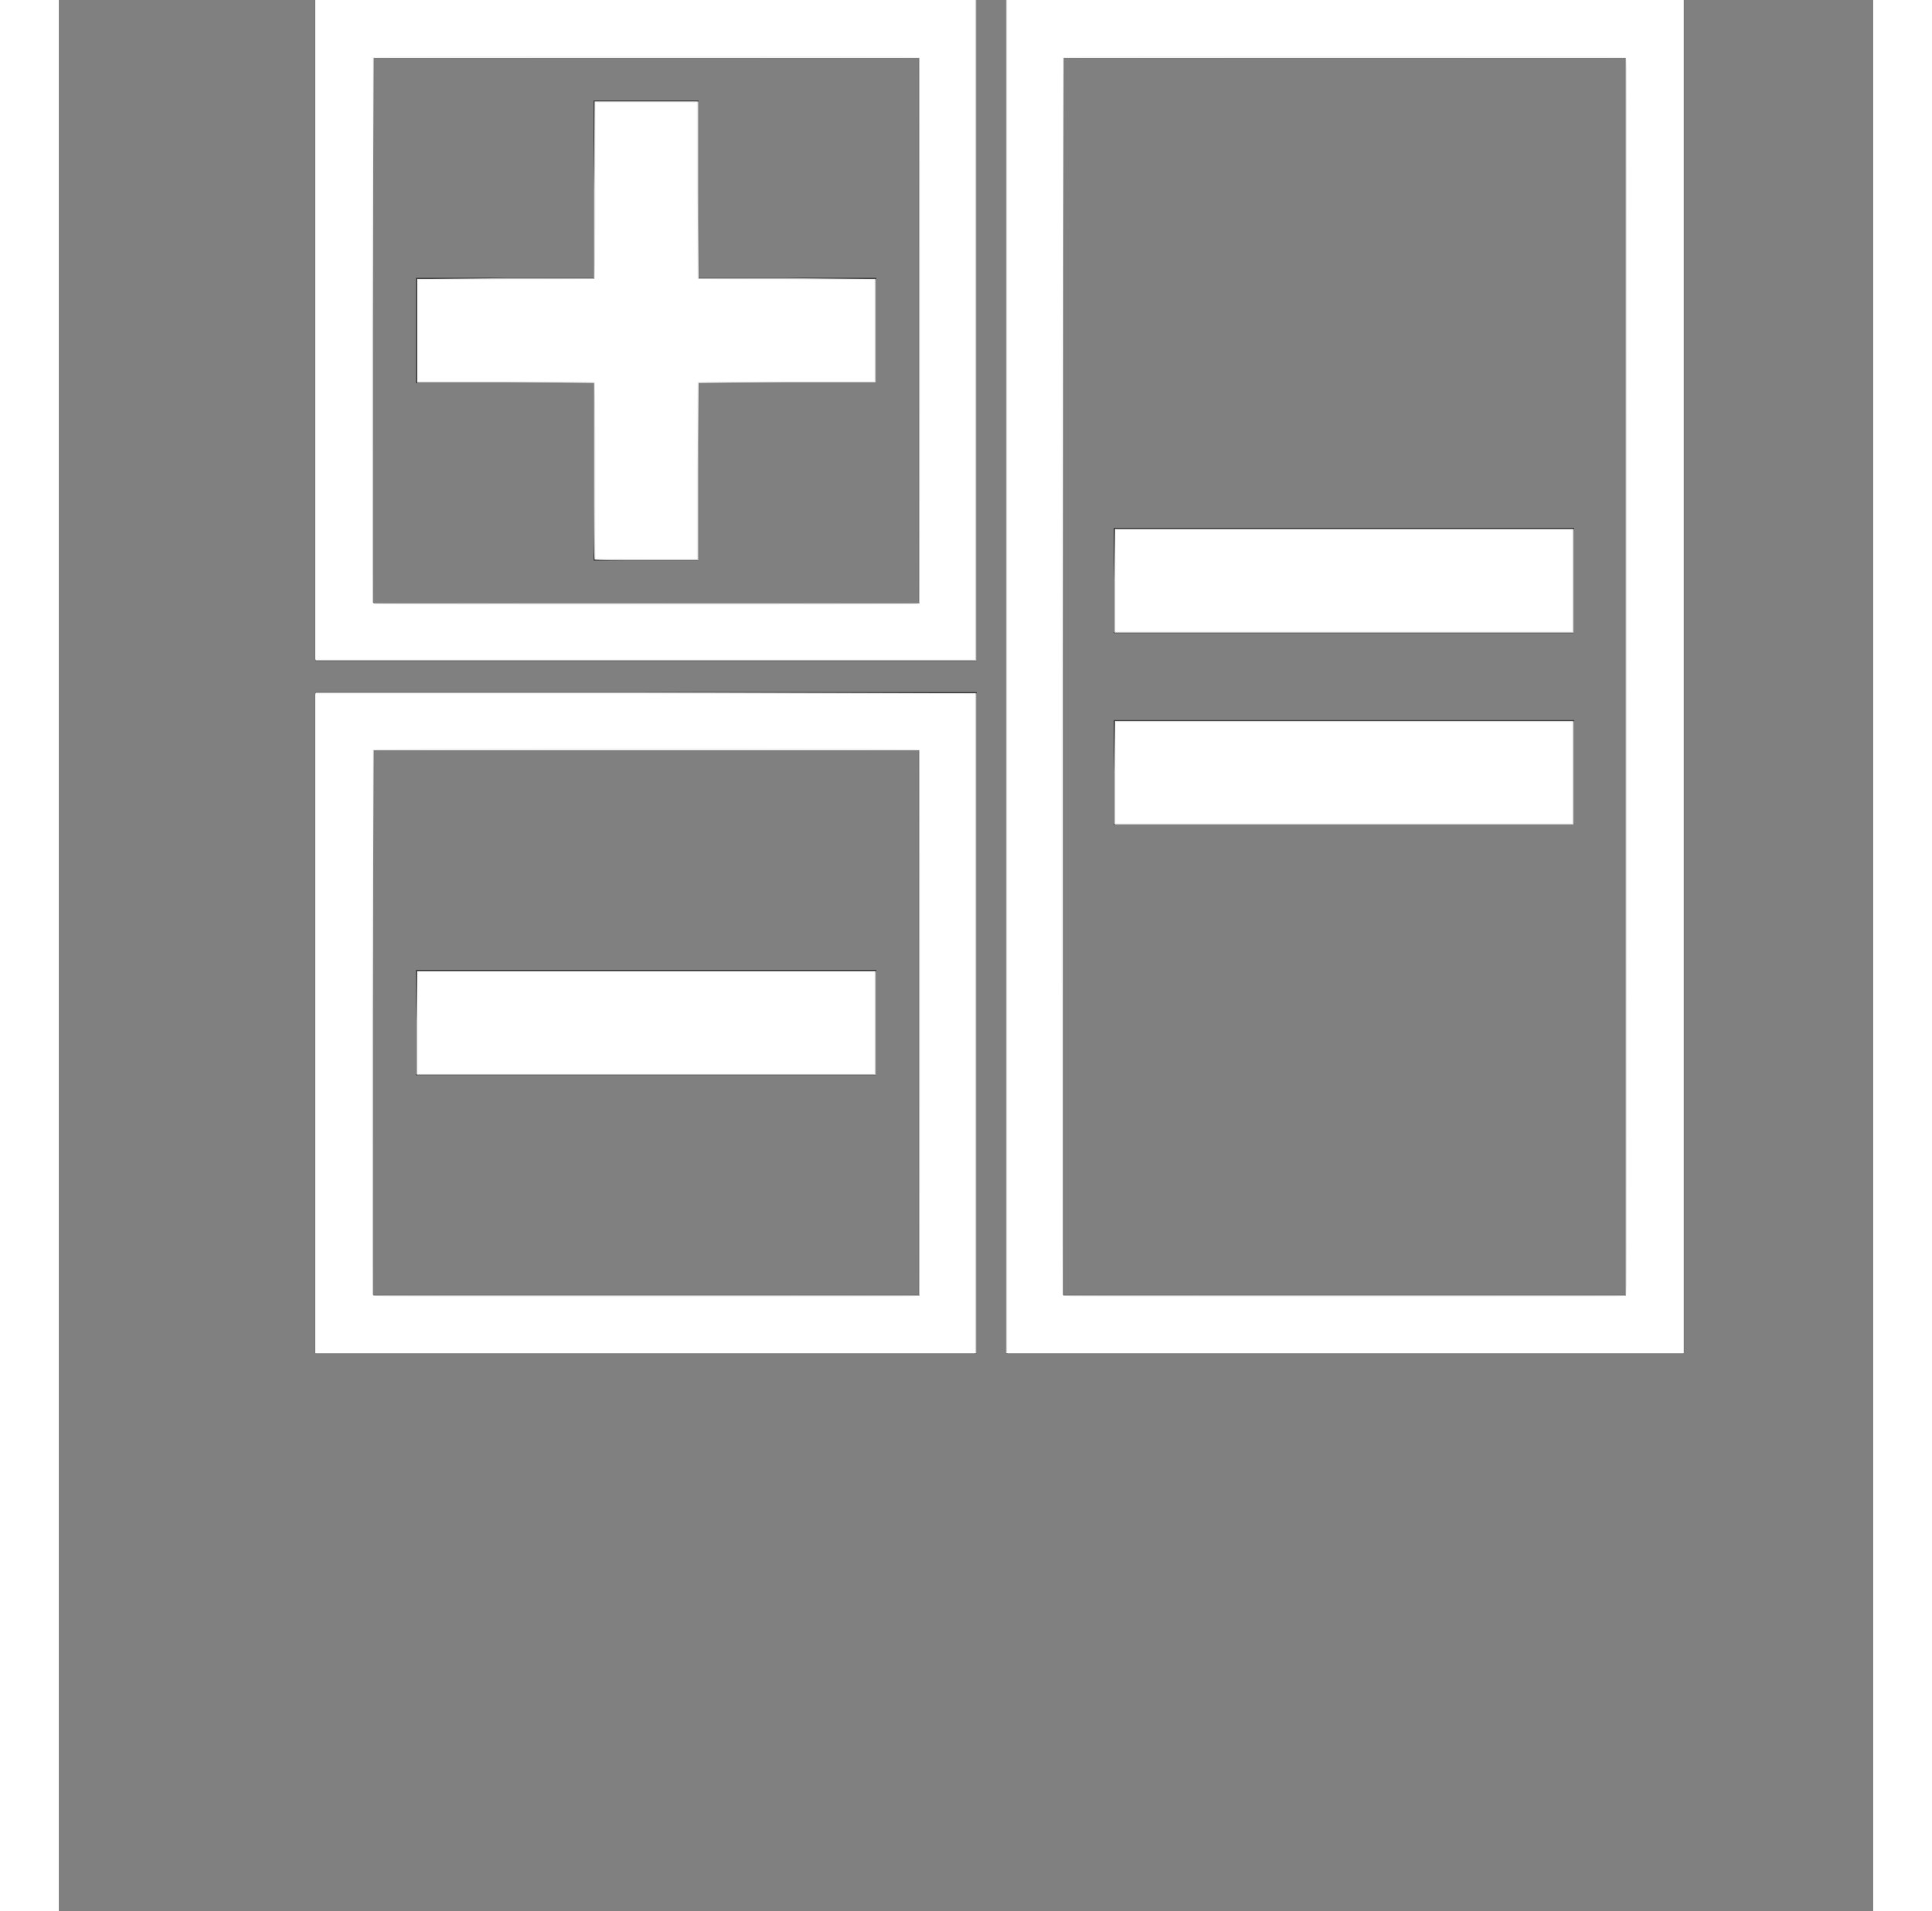 <?xml version="1.0" standalone="no"?>

<!DOCTYPE svg PUBLIC "-//W3C//DTD SVG 20010904//EN"

 "http://www.w3.org/TR/2001/REC-SVG-20010904/DTD/svg10.dtd">

<svg version="1.0" xmlns="http://www.w3.org/2000/svg"

 width="1225pt" height="1212pt" viewBox="-230 0 1625 1712"

 preserveAspectRatio="xMidYMid meet">

<rect x="-230" y="0" width="1625" height="1712" fill="#808080" stroke="none"/>

<path fill="#0b0b0b" stroke="none" d="
M0 916

L0 620

L296 620

L592 620

L592 916

L592 1212

L296 1212

L0 1212

L0 916

Z

M540 916

L540 672

L296 672

L52 672

L52 916

L52 1160

L296 1160

L540 1160

L540 916

Z

M618 606

L618 0

L922 0

L1225 0

L1225 606

L1225 1212

L922 1212

L618 1212

L618 606

Z

M1173 606

L1173 52

L922 52

L670 52

L670 606

L670 1160

L922 1160

L1173 1160

L1173 606

Z

M0 296

L0 0

L296 0

L592 0

L592 296

L592 592

L296 592

L0 592

L0 296

Z

M540 296

L540 52

L296 52

L52 52

L52 296

L52 540

L296 540

L540 540

L540 296

Z

M90 916

L90 869

L296 869

L502 869

L502 916

L502 963

L296 963

L90 963

L90 916

Z

M715 692

L715 645

L921 645

L1127 645

L1127 692

L1127 739

L921 739

L715 739

L715 692

Z

M715 520

L715 473

L921 473

L1127 473

L1127 520

L1127 567

L921 567

L715 567

L715 520

Z

M249 423

L249 343

L170 343

L90 343

L90 296

L90 249

L170 249

L249 249

L249 170

L249 90

L296 90

L343 90

L343 170

L343 249

L423 249

L502 249

L502 296

L502 343

L423 343

L343 343

L343 423

L343 502

L296 502

L249 502

L249 423

Z

"/>

<path fill="#4c4c4c" stroke="none" d="
M0 916

L0 620

L296 620

L592 620

L592 916

L592 1212

L296 1212

L0 1212

L0 916

Z

M540 916

L540 672

L296 672

L52 672

L52 916

L52 1160

L296 1160

L540 1160

L540 916

Z

M618 606

L618 0

L922 0

L1225 0

L1225 606

L1225 1212

L922 1212

L618 1212

L618 606

Z

M1173 606

L1173 52

L922 52

L670 52

L670 606

L670 1160

L922 1160

L1173 1160

L1173 606

Z

M0 296

L0 0

L296 0

L592 0

L592 296

L592 592

L296 592

L0 592

L0 296

Z

M540 296

L540 52

L296 52

L52 52

L52 296

L52 540

L296 540

L540 540

L540 296

Z

M90 916

L90 869

L296 869

L502 869

L502 916

L502 963

L296 963

L90 963

L90 916

Z

M715 692

L715 645

L921 645

L1127 645

L1127 692

L1127 739

L921 739

L715 739

L715 692

Z

M715 520

L715 473

L921 473

L1127 473

L1127 520

L1127 567

L921 567

L715 567

L715 520

Z

M249 423

L249 343

L170 343

L90 343

L90 296

L90 249

L170 249

L249 249

L249 170

L249 90

L296 90

L343 90

L343 170

L343 249

L423 249

L502 249

L502 296

L502 343

L423 343

L343 343

L343 423

L343 502

L296 502

L249 502

L249 423

Z

"/>

<path fill="#b4b4b4" stroke="none" d="
M0 916

L0 620

L296 620

L592 621

L592 916

L592 1212

L296 1212

L0 1212

L0 916

Z

M540 916

L540 672

L296 672

L52 672

L52 916

L52 1160

L296 1160

L540 1160

L540 916

Z

M618 606

L618 0

L922 0

L1225 0

L1225 606

L1225 1212

L922 1212

L618 1212

L618 606

Z

M1173 606

L1173 52

L922 52

L670 52

L670 606

L670 1160

L922 1160

L1173 1160

L1173 606

Z

M0 296

L0 0

L296 0

L592 0

L592 296

L592 592

L296 592

L0 592

L0 296

Z

M540 296

L540 52

L296 52

L52 52

L52 296

L52 540

L296 540

L540 540

L540 296

Z

M90 962

C90 961 90 940 90 915

L91 870

L296 870

L502 870

L502 916

L502 963

L296 963

L91 963

L90 962

Z

M715 738

C715 737 715 716 715 691

L716 646

L921 646

L1127 646

L1127 692

L1127 739

L921 739

L716 739

L715 738

Z

M715 566

C715 565 715 544 715 519

L716 474

L921 474

L1127 474

L1127 520

L1127 567

L921 567

L716 567

L715 566

Z

M250 501

C249 501 249 465 249 422

L249 343

L170 343

L91 343

L91 296

L91 250

L170 249

L249 249

L249 170

L250 91

L296 91

L343 91

L343 170

L343 249

L422 249

L502 250

L502 296

L502 343

L422 343

L343 343

L343 422

L343 502

L296 502

C271 502 250 502 250 501

Z

"/>

<path fill="#eeeeee" stroke="none" d="
M0 917

L0 621

L296 621

L591 621

L591 917

L591 1212

L296 1212

L0 1212

L0 917

Z

M541 916

L541 672

L296 672

L52 672

L51 915

C51 1049 51 1159 51 1160

L52 1161

L296 1161

L541 1161

L541 916

Z

M619 606

L619 0

L922 0

L1225 0

L1225 606

L1225 1212

L922 1212

L619 1212

L619 606

Z

M1174 606

L1174 52

L922 52

L670 52

L669 605

C669 909 669 1159 669 1160

L670 1161

L922 1161

L1174 1161

L1174 606

Z

M0 296

L0 0

L296 0

L591 0

L591 296

L591 591

L296 591

L0 591

L0 296

Z

M541 296

L541 52

L296 52

L52 52

L51 295

C51 429 51 539 51 540

L52 541

L296 541

L541 541

L541 296

Z

M91 916

L91 870

L296 870

L501 870

L501 916

L501 962

L296 962

L91 962

L91 916

Z

M716 692

L716 646

L921 646

L1126 646

L1126 692

L1126 738

L921 738

L716 738

L716 692

Z

M716 520

L716 474

L921 474

L1126 474

L1126 520

L1126 566

L921 566

L716 566

L716 520

Z

M250 422

L250 343

L170 342

L91 342

L91 296

L91 250

L170 250

L250 250

L250 170

L250 91

L296 91

L342 91

L342 170

L343 250

L422 250

L501 250

L501 296

L501 342

L422 342

L343 343

L342 422

L342 501

L296 501

L250 501

L250 422

Z

"/>

<path fill="#f7f7f7" stroke="none" d="
M0 916

L0 621

L295 621

L591 622

L591 917

L591 1212

L296 1212

L0 1212

L0 916

Z

M541 916

L541 671

L296 671

L51 671

L51 916

L51 1161

L296 1161

L541 1161

L541 916

Z

M619 606

L619 0

L922 0

L1225 0

L1225 606

L1225 1212

L922 1212

L619 1212

L619 606

Z

M1174 606

L1174 51

L922 51

L669 51

L669 606

L669 1161

L922 1161

L1174 1161

L1174 606

Z

M0 296

L0 0

L296 0

L591 0

L591 295

L591 591

L295 591

L0 591

L0 296

Z

M541 296

L541 51

L296 51

L51 51

L51 296

L51 541

L296 541

L541 541

L541 296

Z

M91 961

C91 960 91 939 91 915

L92 871

L296 871

L501 871

L501 916

L501 962

L296 962

L92 962

L91 961

Z

M716 737

C716 736 716 715 716 691

L717 647

L921 647

L1126 647

L1126 692

L1126 738

L921 738

L717 738

L716 737

Z

M716 565

C716 564 716 543 716 519

L717 475

L921 475

L1126 475

L1126 520

L1126 566

L921 566

L717 566

L716 565

Z

M251 500

C250 500 250 464 250 421

L250 342

L171 342

L92 342

L92 296

L92 251

L171 250

L250 250

L250 171

L251 92

L296 92

L342 92

L342 171

L342 250

L421 250

L501 251

L501 296

L501 342

L421 342

L342 342

L342 421

L342 501

L296 501

C272 501 251 501 251 500

Z

"/>

<path fill="#fcfcfc" stroke="none" d="
M0 917

L0 622

L295 622

L590 622

L590 917

L590 1212

L295 1212

L0 1212

L0 917

Z

M541 1161

C542 1160 542 672 541 671

C540 670 52 670 51 671

C50 672 50 1153 50 1158

C51 1160 52 1161 53 1161

C56 1162 540 1162 541 1161

Z

M620 606

L620 0

L923 0

L1225 0

L1225 606

L1225 1212

L923 1212

L620 1212

L620 606

Z

M1174 1161

C1175 1160 1175 52 1174 51

C1173 50 670 50 669 51

C668 52 668 1153 668 1158

C669 1160 670 1161 671 1161

C674 1162 1173 1162 1174 1161

Z

M0 295

L0 0

L295 0

L590 0

L590 295

L590 590

L295 590

L0 590

L0 295

Z

M541 541

C542 540 542 52 541 51

C540 50 52 50 51 51

C50 52 50 533 50 538

C51 540 52 541 53 541

C56 542 540 542 541 541

Z

M92 916

L92 871

L296 871

L500 871

L500 916

L500 961

L296 961

L92 961

L92 916

Z

M717 692

L717 647

L921 647

L1125 647

L1125 692

L1125 737

L921 737

L717 737

L717 692

Z

M717 520

L717 475

L921 475

L1125 475

L1125 520

L1125 565

L921 565

L717 565

L717 520

Z

M251 422

C251 378 250 343 250 342

C249 342 214 341 170 341

L92 341

L92 296

L92 251

L170 251

C214 251 249 250 250 250

C250 249 251 214 251 170

L251 92

L296 92

L341 92

L341 170

C341 214 342 249 342 250

C343 250 378 251 422 251

L500 251

L500 296

L500 341

L422 341

C378 341 343 342 342 342

C342 343 341 378 341 422

L341 500

L296 500

L251 500

L251 422

Z

"/>

<path fill="#ffffff" stroke="none" d="
M0 917

L0 622

L295 622

L590 622

L590 917

L590 1212

L295 1212

L0 1212

L0 917

Z

M541 1161

C543 1159 543 673 541 671

C539 669 53 669 51 671

C49 673 49 1159 51 1161

C53 1163 539 1163 541 1161

Z

M620 606

L620 0

L923 0

L1225 0

L1225 606

L1225 1212

L923 1212

L620 1212

L620 606

Z

M1174 1161

C1176 1159 1176 53 1174 51

C1172 49 671 49 669 51

C667 53 667 1159 669 1161

C671 1163 1172 1163 1174 1161

Z

M0 295

L0 0

L295 0

L590 0

L590 295

L590 590

L295 590

L0 590

L0 295

Z

M541 541

C543 539 543 53 541 51

C539 49 53 49 51 51

C49 53 49 539 51 541

C53 543 539 543 541 541

Z

M92 916

L92 871

L296 871

L500 871

L500 916

L500 961

L296 961

L92 961

L92 916

Z

M717 692

L717 647

L921 647

L1125 647

L1125 692

L1125 737

L921 737

L717 737

L717 692

Z

M717 520

L717 475

L921 475

L1125 475

L1125 520

L1125 565

L921 565

L717 565

L717 520

Z

M251 422

C251 362 251 343 250 342

C249 341 230 341 170 341

L92 341

L92 296

L92 251

L170 251

C230 251 249 251 250 250

C251 249 251 230 251 170

L251 92

L296 92

L341 92

L341 170

C341 230 341 249 342 250

C343 251 362 251 422 251

L500 251

L500 296

L500 341

L422 341

C362 341 343 341 342 342

C341 343 341 362 341 422

L341 500

L296 500

L251 500

L251 422

Z

"/>

<path fill="#ffffff" stroke="none" d="
M0 917

L0 622

L295 622

L590 622

L590 917

L590 1212

L295 1212

L0 1212

L0 917

Z

M541 1161

C543 1159 543 673 541 671

C539 669 53 669 51 671

C49 673 49 1159 51 1161

C53 1163 539 1163 541 1161

Z

M620 606

L620 0

L923 0

L1225 0

L1225 606

L1225 1212

L923 1212

L620 1212

L620 606

Z

M1174 1161

C1176 1159 1176 53 1174 51

C1172 49 671 49 669 51

C667 53 667 1159 669 1161

C671 1163 1172 1163 1174 1161

Z

M0 295

L0 0

L295 0

L590 0

L590 295

L590 590

L295 590

L0 590

L0 295

Z

M541 541

C543 539 543 53 541 51

C539 49 53 49 51 51

C49 53 49 539 51 541

C53 543 539 543 541 541

Z

M92 916

L92 871

L296 871

L500 871

L500 916

L500 961

L296 961

L92 961

L92 916

Z

M717 692

L717 647

L921 647

L1125 647

L1125 692

L1125 737

L921 737

L717 737

L717 692

Z

M717 520

L717 475

L921 475

L1125 475

L1125 520

L1125 565

L921 565

L717 565

L717 520

Z

M251 422

C251 362 251 343 250 342

C249 341 230 341 170 341

L92 341

L92 296

L92 251

L170 251

C230 251 249 251 250 250

C251 249 251 230 251 170

L251 92

L296 92

L341 92

L341 170

C341 230 341 249 342 250

C343 251 362 251 422 251

L500 251

L500 296

L500 341

L422 341

C362 341 343 341 342 342

C341 343 341 362 341 422

L341 500

L296 500

L251 500

L251 422

Z

"/>

</svg>

